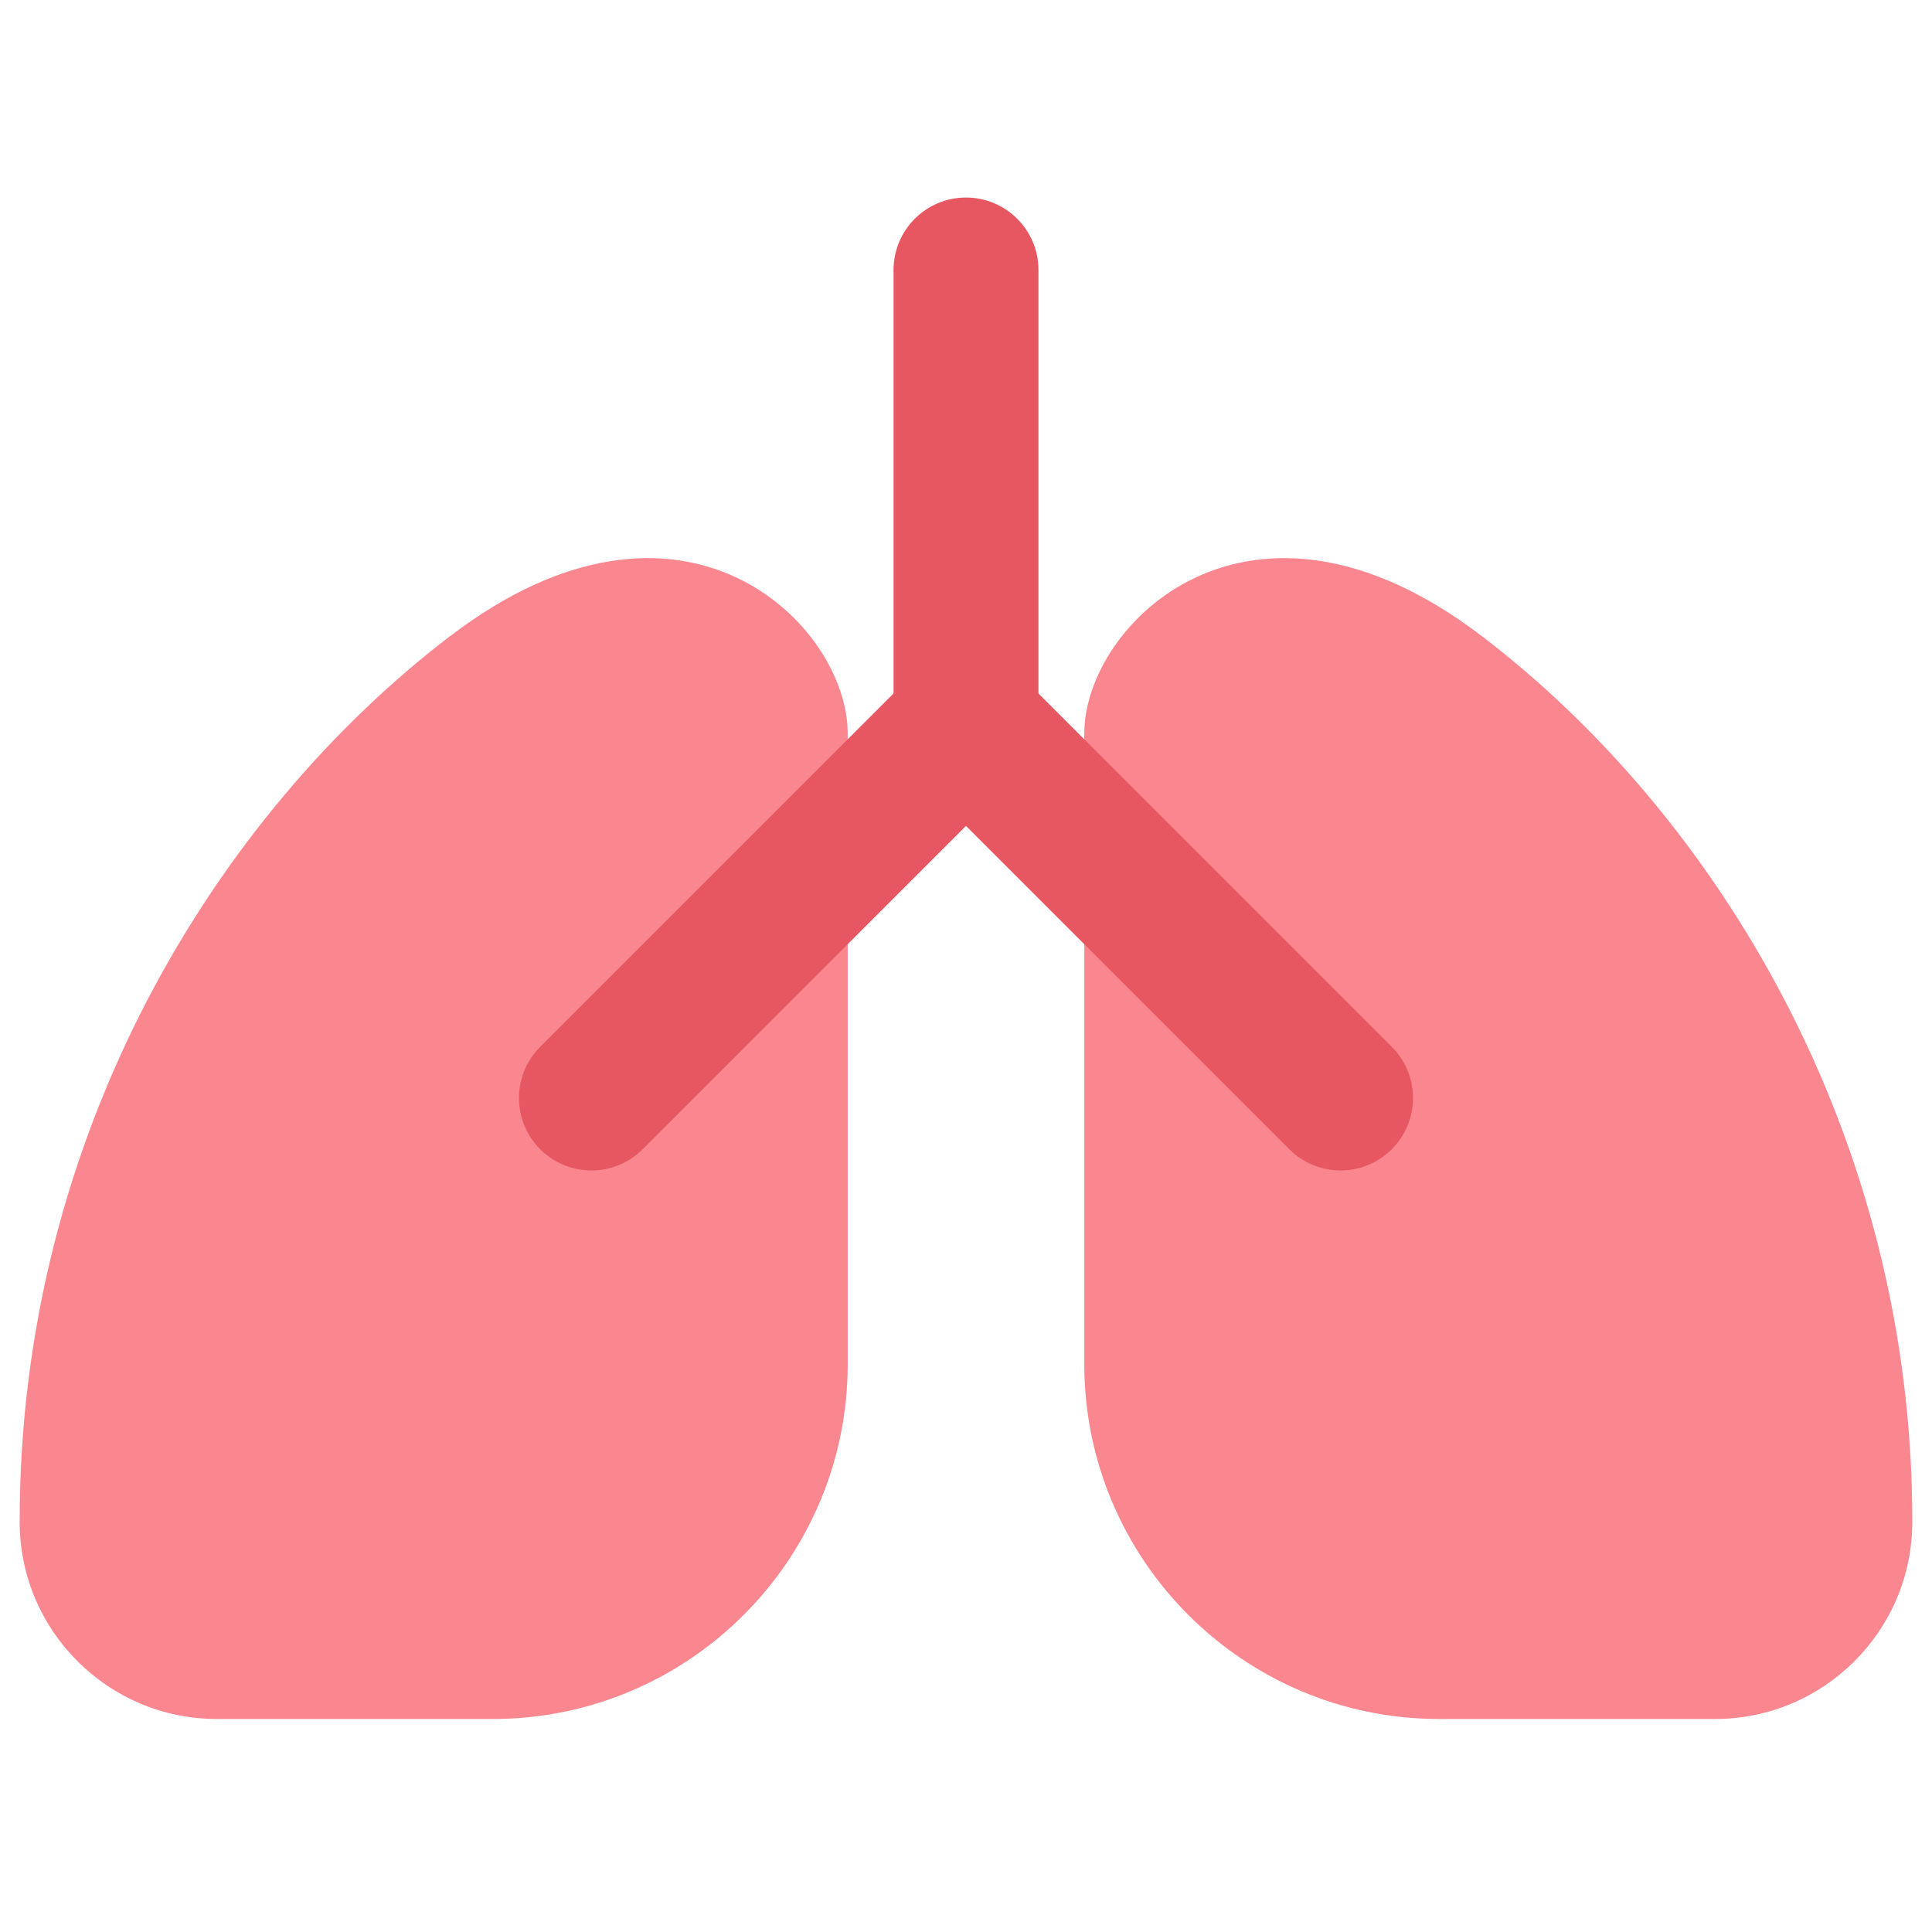 <?xml version="1.0" encoding="UTF-8"?><svg id="Layer_1" xmlns="http://www.w3.org/2000/svg" viewBox="0 0 40 40"><g><path d="M30.678,13.169c-4.812-3.672-8.229-.237-8.229,2.013v13.061c0,4.051,3.296,7.347,7.347,7.347h5.714c2.251,0,4.082-1.831,4.082-4.081,.005-8.064-4.102-14.668-8.914-18.341Z" style="fill:#fa878f;"/><path d="M9.322,13.169c4.812-3.672,8.229-.237,8.229,2.013v13.061c0,4.051-3.296,7.347-7.347,7.347H4.489c-2.251,0-4.082-1.831-4.082-4.081-.005-8.064,4.102-14.668,8.914-18.341Z" style="fill:#fa878f;"/><g><path d="M12.245,24.233c-.384,0-.768-.146-1.061-.439-.586-.585-.586-1.536,0-2.121l7.755-7.755c.586-.586,1.535-.586,2.121,0,.586,.585,.586,1.536,0,2.121l-7.755,7.755c-.293,.293-.677,.439-1.061,.439Z" style="fill:#e65761;"/><path d="M27.755,24.233c-.384,0-.768-.146-1.061-.439l-7.755-7.755c-.586-.585-.586-1.536,0-2.121,.586-.586,1.535-.586,2.121,0l7.755,7.755c.586,.585,.586,1.536,0,2.121-.293,.293-.677,.439-1.061,.439Z" style="fill:#e65761;"/><path d="M20,16.479c-.828,0-1.5-.671-1.5-1.5V5.59c0-.829,.672-1.5,1.5-1.5s1.5,.671,1.5,1.5V14.979c0,.829-.672,1.5-1.5,1.5Z" style="fill:#e65761;"/></g></g><rect width="40" height="40" style="fill:none;"/></svg>